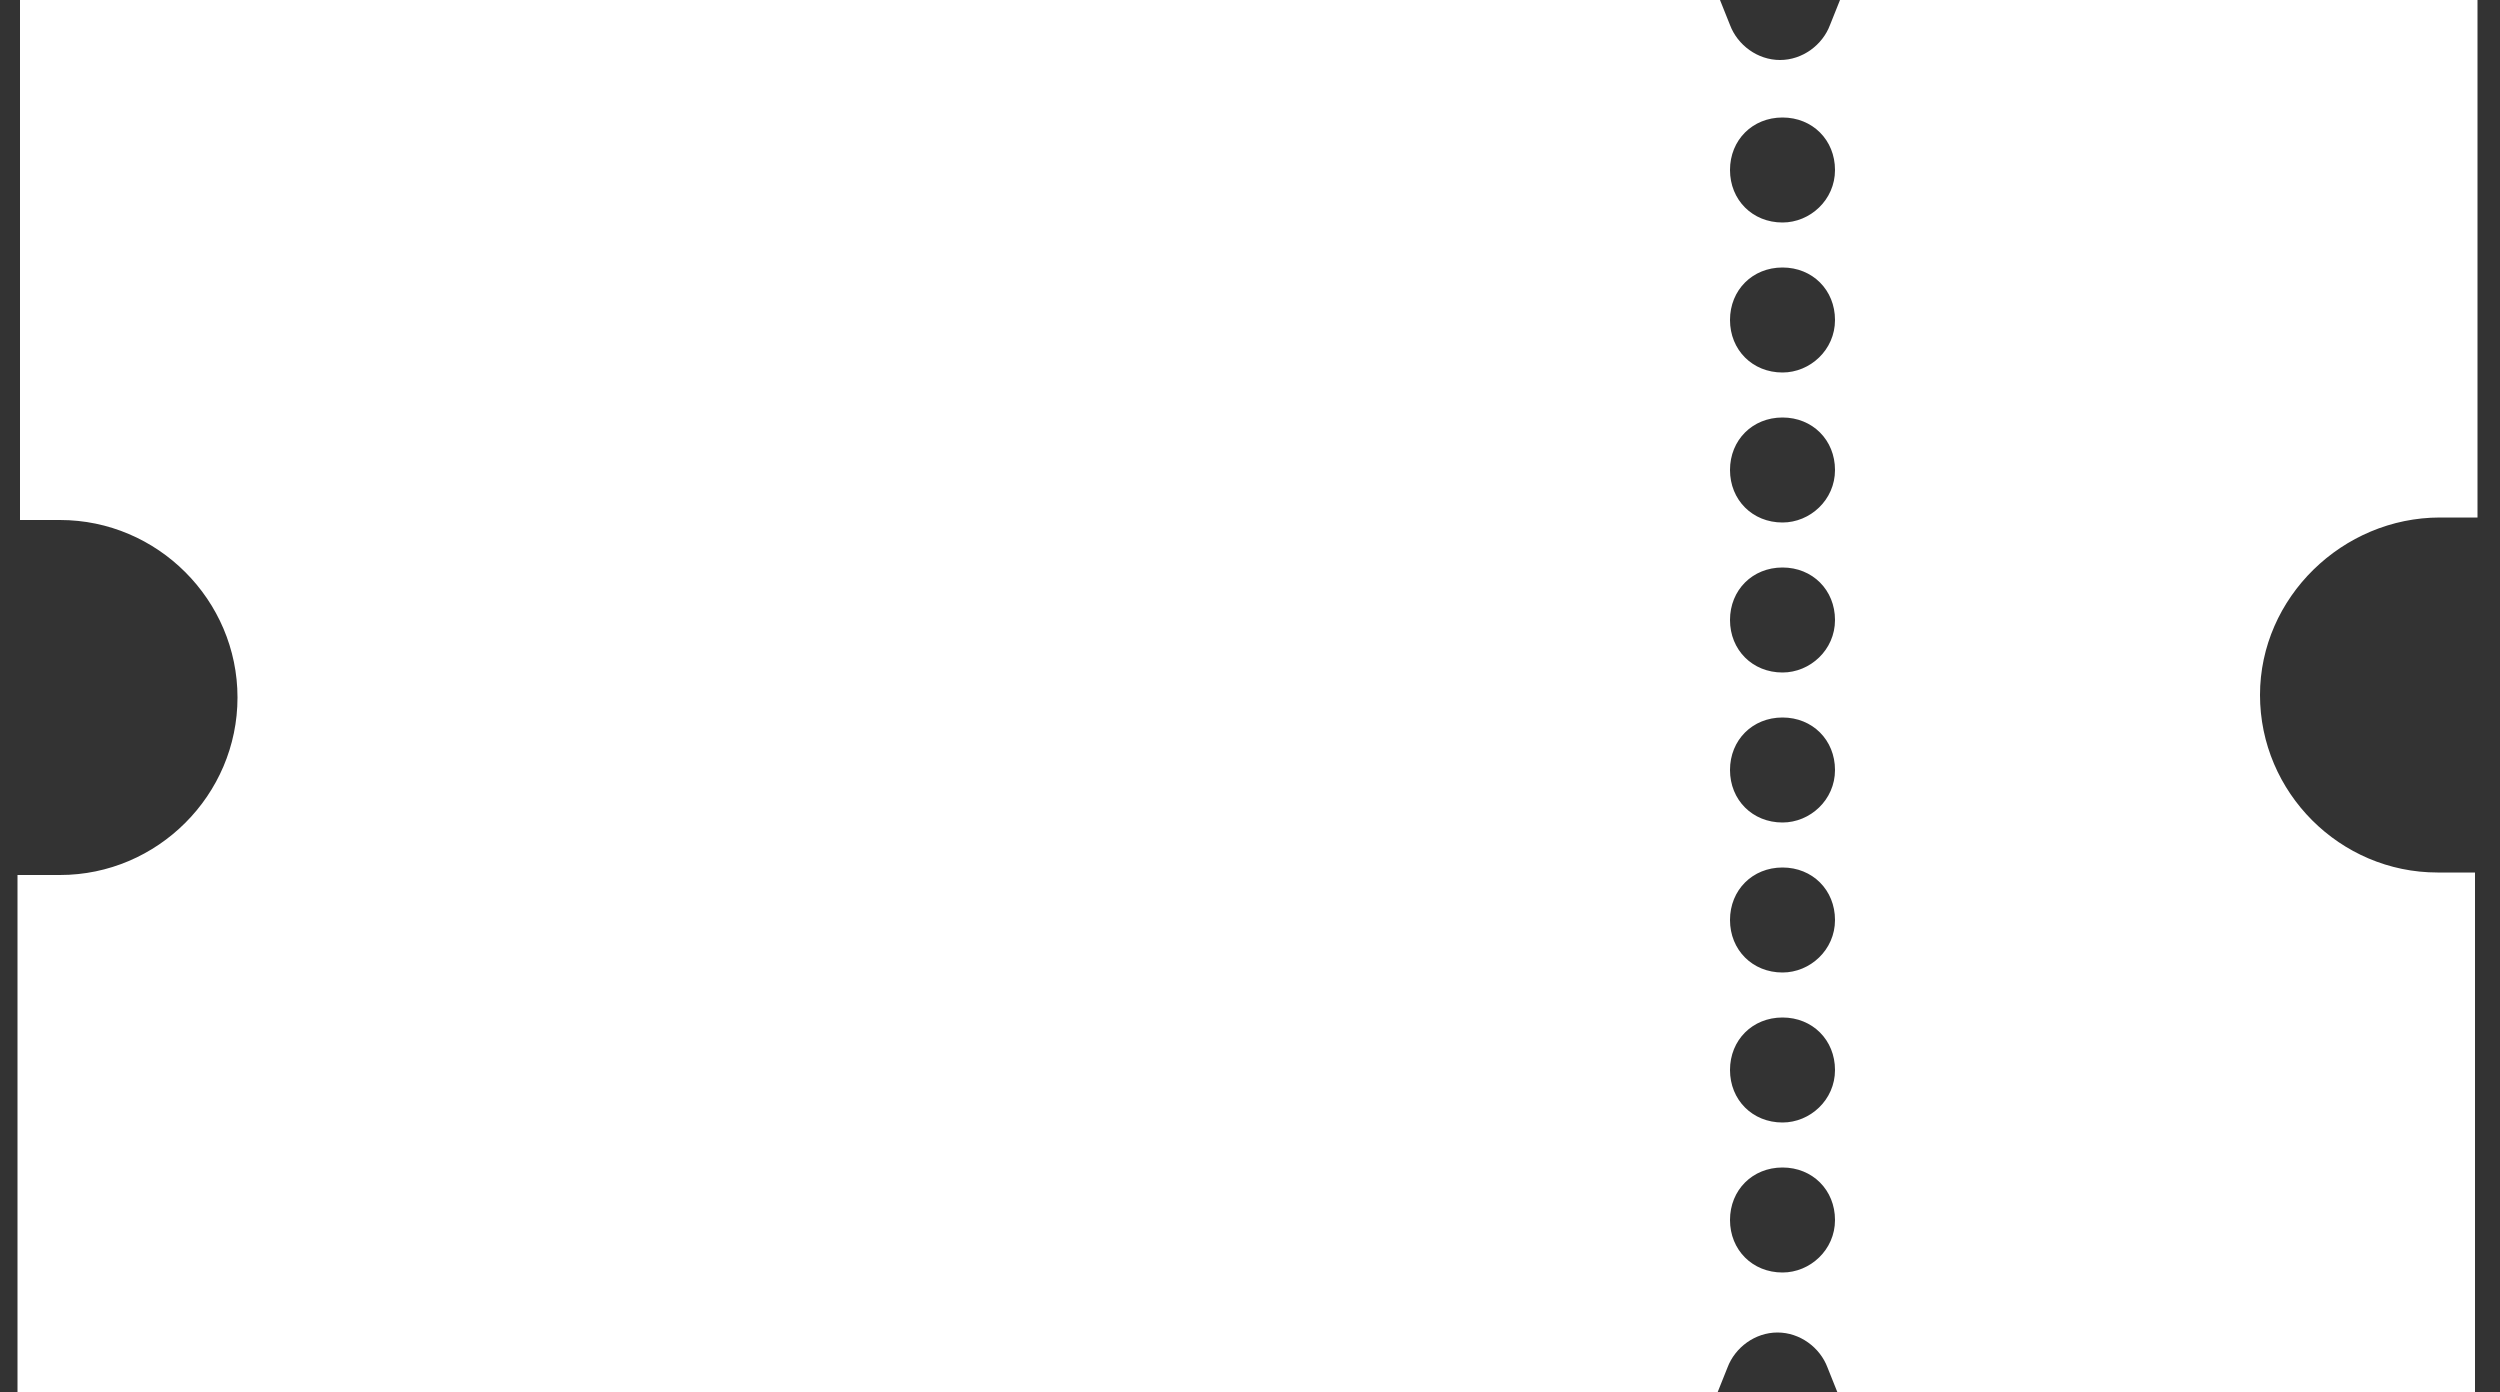 <?xml version="1.0" encoding="utf-8"?>
<!-- Generator: Adobe Illustrator 27.2.0, SVG Export Plug-In . SVG Version: 6.00 Build 0)  -->
<svg version="1.1" xmlns="http://www.w3.org/2000/svg" xmlns:xlink="http://www.w3.org/1999/xlink" x="0px" y="0px"
	 viewBox="0 0 100 55.7" style="enable-background:new 0 0 100 55.7;" xml:space="preserve">
<rect x="0" y="0" width="100" height="55.7" fill="#333333" stroke="none"/>
<style type="text/css">
	.st0{fill:#FFFFFF;}
</style>
<g id="Layer_2">
</g>
<g id="Layer_1">
	<path class="st0" d="M97.6,20.7h1.5V0H73.6l-0.4,1c-0.3,0.8-1.1,1.4-2,1.4s-1.7-0.6-2-1.4l-0.4-1h-68v20.8h1.5h0.1
		c3.9,0,7.1,3.2,7.1,7.1S6.3,35,2.4,35H0.7v20.7h68l0.4-1c0.3-0.8,1.1-1.4,2-1.4s1.7,0.6,2,1.4l0.4,1H99V34.9h-1.5
		c-3.9,0-7.1-3.2-7.1-7.1S93.7,20.7,97.6,20.7z M71.3,50.9c-1.2,0-2.1-0.9-2.1-2.1s0.9-2.1,2.1-2.1s2.1,0.9,2.1,2.1
		S72.4,50.9,71.3,50.9z M71.3,44.9c-1.2,0-2.1-0.9-2.1-2.1c0-1.2,0.9-2.1,2.1-2.1s2.1,0.9,2.1,2.1S72.4,44.9,71.3,44.9z M71.3,38.9
		c-1.2,0-2.1-0.9-2.1-2.1c0-1.2,0.9-2.1,2.1-2.1s2.1,0.9,2.1,2.1C73.4,38,72.4,38.9,71.3,38.9z M71.3,32.9c-1.2,0-2.1-0.9-2.1-2.1
		c0-1.2,0.9-2.1,2.1-2.1s2.1,0.9,2.1,2.1C73.4,32,72.4,32.9,71.3,32.9z M71.3,26.9c-1.2,0-2.1-0.9-2.1-2.1c0-1.2,0.9-2.1,2.1-2.1
		s2.1,0.9,2.1,2.1C73.4,26,72.4,26.9,71.3,26.9z M71.3,20.9c-1.2,0-2.1-0.9-2.1-2.1c0-1.2,0.9-2.1,2.1-2.1s2.1,0.9,2.1,2.1
		C73.4,20,72.4,20.9,71.3,20.9z M71.3,14.9c-1.2,0-2.1-0.9-2.1-2.1c0-1.2,0.9-2.1,2.1-2.1s2.1,0.9,2.1,2.1
		C73.4,14,72.4,14.9,71.3,14.9z M71.3,8.9c-1.2,0-2.1-0.9-2.1-2.1s0.9-2.1,2.1-2.1s2.1,0.9,2.1,2.1S72.4,8.9,71.3,8.9z"/>
</g>
</svg>
